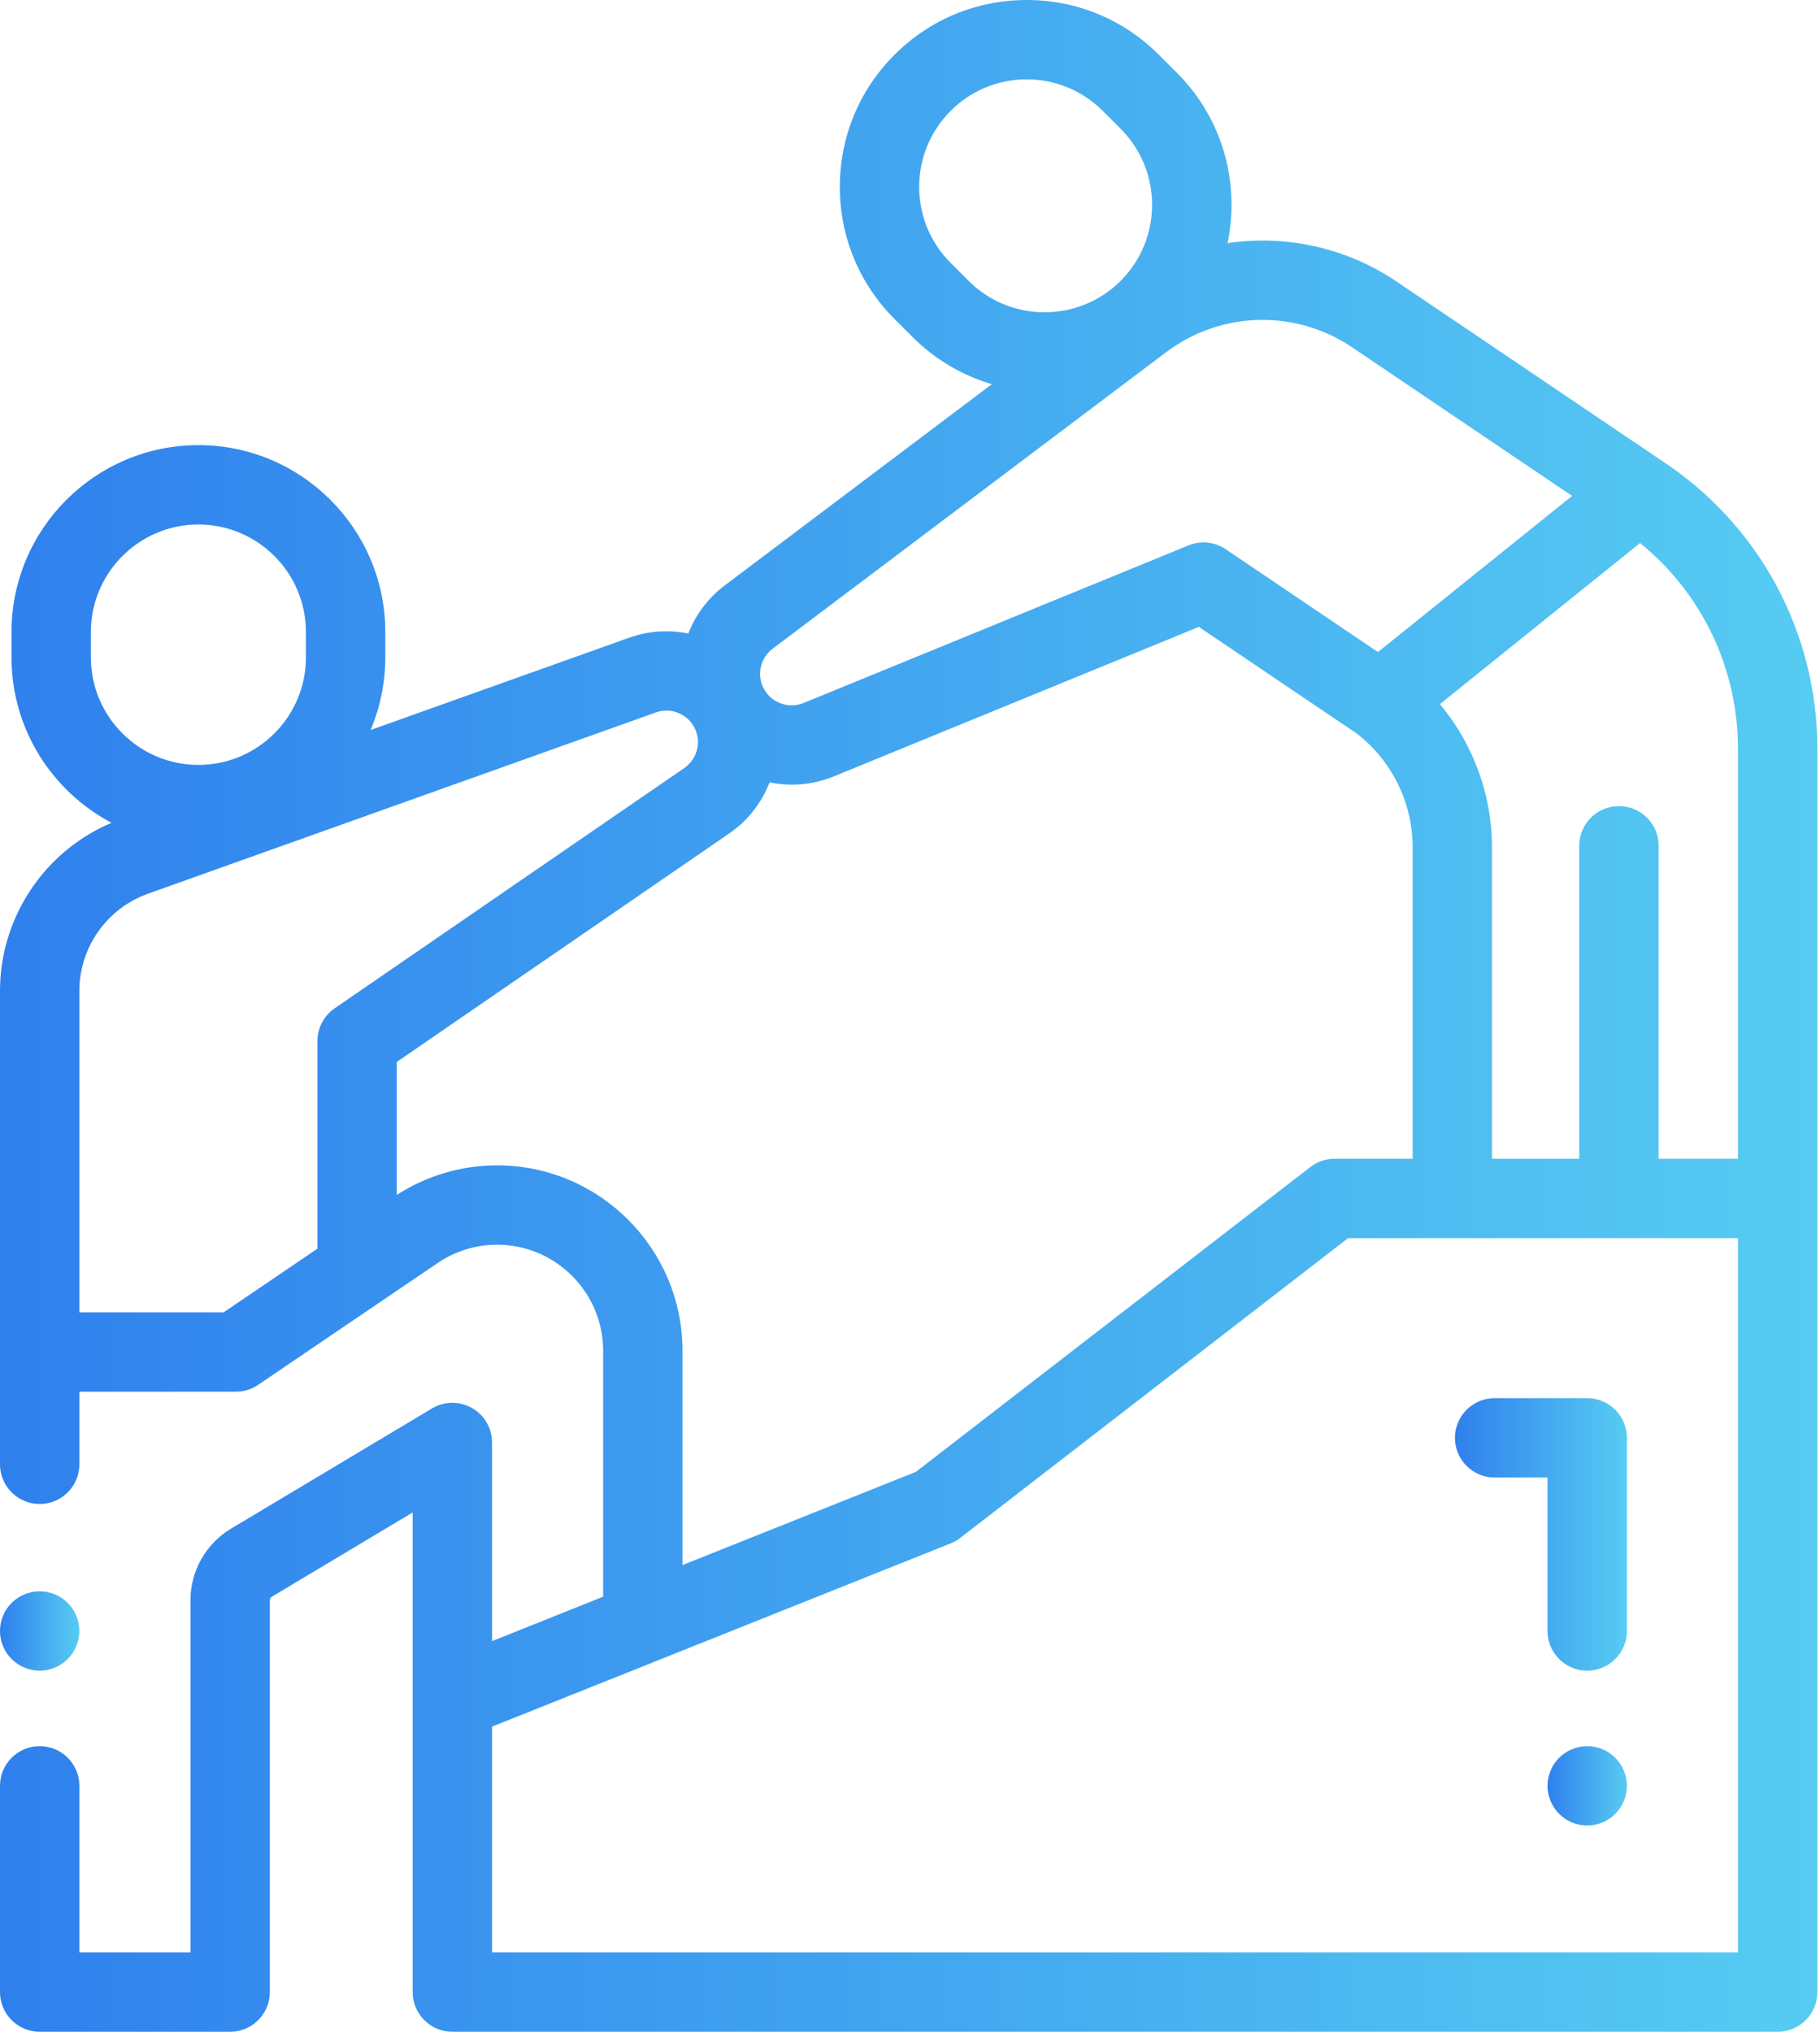 <svg width="43" height="48" viewBox="0 0 43 48" fill="none" xmlns="http://www.w3.org/2000/svg">
<path d="M1.6 37.868C1.426 37.694 1.184 37.594 0.938 37.594C0.691 37.594 0.449 37.694 0.275 37.868C0.1 38.043 0 38.285 0 38.531C0 38.778 0.1 39.02 0.275 39.194C0.449 39.368 0.691 39.469 0.938 39.469C1.184 39.469 1.426 39.368 1.6 39.194C1.775 39.02 1.875 38.778 1.875 38.531C1.875 38.285 1.775 38.043 1.6 37.868Z" fill="url(#paint0_linear)"/>
<path d="M39.246 10.874C39.246 10.874 39.245 10.873 39.245 10.873L32.995 6.651C31.797 5.842 30.369 5.542 29.003 5.744C29.064 5.449 29.096 5.147 29.096 4.839C29.096 3.66 28.637 2.551 27.803 1.717L27.379 1.293C26.545 0.459 25.436 0 24.257 0C23.078 0 21.969 0.459 21.135 1.293C20.301 2.127 19.842 3.236 19.842 4.415C19.842 5.595 20.301 6.703 21.135 7.537L21.559 7.961C22.09 8.492 22.733 8.87 23.434 9.076L17.126 13.828C16.724 14.131 16.433 14.528 16.262 14.967C15.808 14.875 15.327 14.901 14.867 15.065L8.756 17.246C8.979 16.718 9.103 16.139 9.103 15.531V14.931C9.103 12.497 7.122 10.516 4.688 10.516C2.253 10.516 0.272 12.497 0.272 14.931V15.531C0.272 17.225 1.232 18.698 2.635 19.438C1.05 20.108 0 21.675 0 23.411V34.594C0 35.111 0.42 35.531 0.938 35.531C1.455 35.531 1.875 35.111 1.875 34.594V32.878H5.573C5.768 32.878 5.949 32.818 6.099 32.716L10.339 29.839C10.755 29.556 11.242 29.406 11.745 29.406C13.126 29.406 14.25 30.53 14.25 31.911V37.721L11.625 38.771V34.078C11.625 33.74 11.443 33.429 11.15 33.263C10.856 33.096 10.496 33.1 10.206 33.274L5.456 36.115C4.866 36.468 4.5 37.114 4.5 37.802V46.125H1.875V42.189C1.875 41.672 1.455 41.252 0.938 41.252C0.42 41.252 0 41.672 0 42.189V47.062C0 47.58 0.42 48 0.938 48H5.438C5.955 48 6.375 47.58 6.375 47.062V37.802C6.375 37.77 6.392 37.74 6.419 37.724L9.75 35.731V47.062C9.75 47.58 10.17 48 10.688 48H42C42.518 48 42.938 47.58 42.938 47.062V17.693C42.938 14.931 41.558 12.383 39.246 10.874ZM22.885 6.635L22.461 6.211C21.981 5.732 21.717 5.094 21.717 4.415C21.717 3.737 21.981 3.099 22.461 2.619C22.94 2.139 23.578 1.875 24.257 1.875C24.935 1.875 25.573 2.139 26.053 2.619L26.477 3.043C27.467 4.033 27.467 5.645 26.477 6.635C25.486 7.626 23.875 7.626 22.885 6.635ZM18.254 15.326L27.555 8.318C28.844 7.347 30.608 7.302 31.946 8.205L37.143 11.716L32.556 15.405L28.959 12.975C28.699 12.8 28.369 12.766 28.079 12.885L18.984 16.609C18.646 16.747 18.252 16.616 18.065 16.303C18.064 16.302 18.063 16.3 18.062 16.299C17.869 15.972 17.951 15.554 18.254 15.326ZM2.147 15.531V14.931C2.147 13.531 3.287 12.391 4.688 12.391C6.088 12.391 7.228 13.531 7.228 14.931V15.531C7.228 16.931 6.088 18.071 4.688 18.071C3.287 18.071 2.147 16.932 2.147 15.531ZM7.5 24.594V29.499L5.285 31.003H1.875V28.469V23.411C1.875 22.383 2.526 21.46 3.494 21.114L15.497 16.831C15.831 16.712 16.205 16.847 16.386 17.152C16.585 17.488 16.489 17.923 16.168 18.144L7.907 23.821C7.652 23.996 7.5 24.285 7.5 24.594ZM11.745 27.531C10.9 27.531 10.084 27.773 9.375 28.229V25.087L17.23 19.689C17.677 19.382 17.999 18.957 18.183 18.482C18.357 18.518 18.535 18.537 18.713 18.537C19.043 18.537 19.376 18.474 19.695 18.344L28.325 14.81L32.05 17.326C32.88 17.962 33.375 18.964 33.375 20.01V27.375H31.531C31.324 27.375 31.122 27.444 30.958 27.571L21.639 34.772L16.125 36.974V31.911C16.125 29.496 14.16 27.531 11.745 27.531ZM41.062 46.125H11.625V40.791L22.456 36.464C22.537 36.432 22.613 36.389 22.682 36.336L31.851 29.25H41.062V46.125ZM41.062 27.375H39.188V19.981C39.188 19.463 38.768 19.044 38.25 19.044C37.732 19.044 37.312 19.463 37.312 19.981V27.375H35.25V20.01C35.25 18.771 34.803 17.573 34.02 16.634L38.749 12.829C40.208 14.014 41.062 15.787 41.062 17.693V27.375Z" fill="url(#paint1_linear)"/>
<path d="M37.5 33.031H35.312C34.795 33.031 34.375 33.451 34.375 33.969C34.375 34.486 34.795 34.906 35.312 34.906H36.562V38.531C36.562 39.049 36.982 39.469 37.5 39.469C38.018 39.469 38.438 39.049 38.438 38.531V33.969C38.438 33.451 38.018 33.031 37.5 33.031Z" fill="url(#paint2_linear)"/>
<path d="M38.163 41.527C37.988 41.352 37.747 41.252 37.5 41.252C37.253 41.252 37.012 41.352 36.837 41.527C36.663 41.701 36.562 41.943 36.562 42.19C36.562 42.436 36.663 42.678 36.837 42.852C37.012 43.027 37.253 43.127 37.5 43.127C37.747 43.127 37.988 43.027 38.163 42.852C38.337 42.678 38.438 42.436 38.438 42.19C38.438 41.943 38.337 41.701 38.163 41.527Z" fill="url(#paint3_linear)"/>
<defs>
<linearGradient id="paint0_linear" x1="0" y1="39.469" x2="1.875" y2="39.469" gradientUnits="userSpaceOnUse">
<stop stop-color="#2F80ED"/>
<stop offset="1" stop-color="#56CCF2"/>
</linearGradient>
<linearGradient id="paint1_linear" x1="0" y1="48" x2="42.938" y2="48" gradientUnits="userSpaceOnUse">
<stop stop-color="#2F80ED"/>
<stop offset="1" stop-color="#56CCF2"/>
</linearGradient>
<linearGradient id="paint2_linear" x1="34.375" y1="39.469" x2="38.438" y2="39.469" gradientUnits="userSpaceOnUse">
<stop stop-color="#2F80ED"/>
<stop offset="1" stop-color="#56CCF2"/>
</linearGradient>
<linearGradient id="paint3_linear" x1="36.562" y1="43.127" x2="38.438" y2="43.127" gradientUnits="userSpaceOnUse">
<stop stop-color="#2F80ED"/>
<stop offset="1" stop-color="#56CCF2"/>
</linearGradient>
</defs>
</svg>
